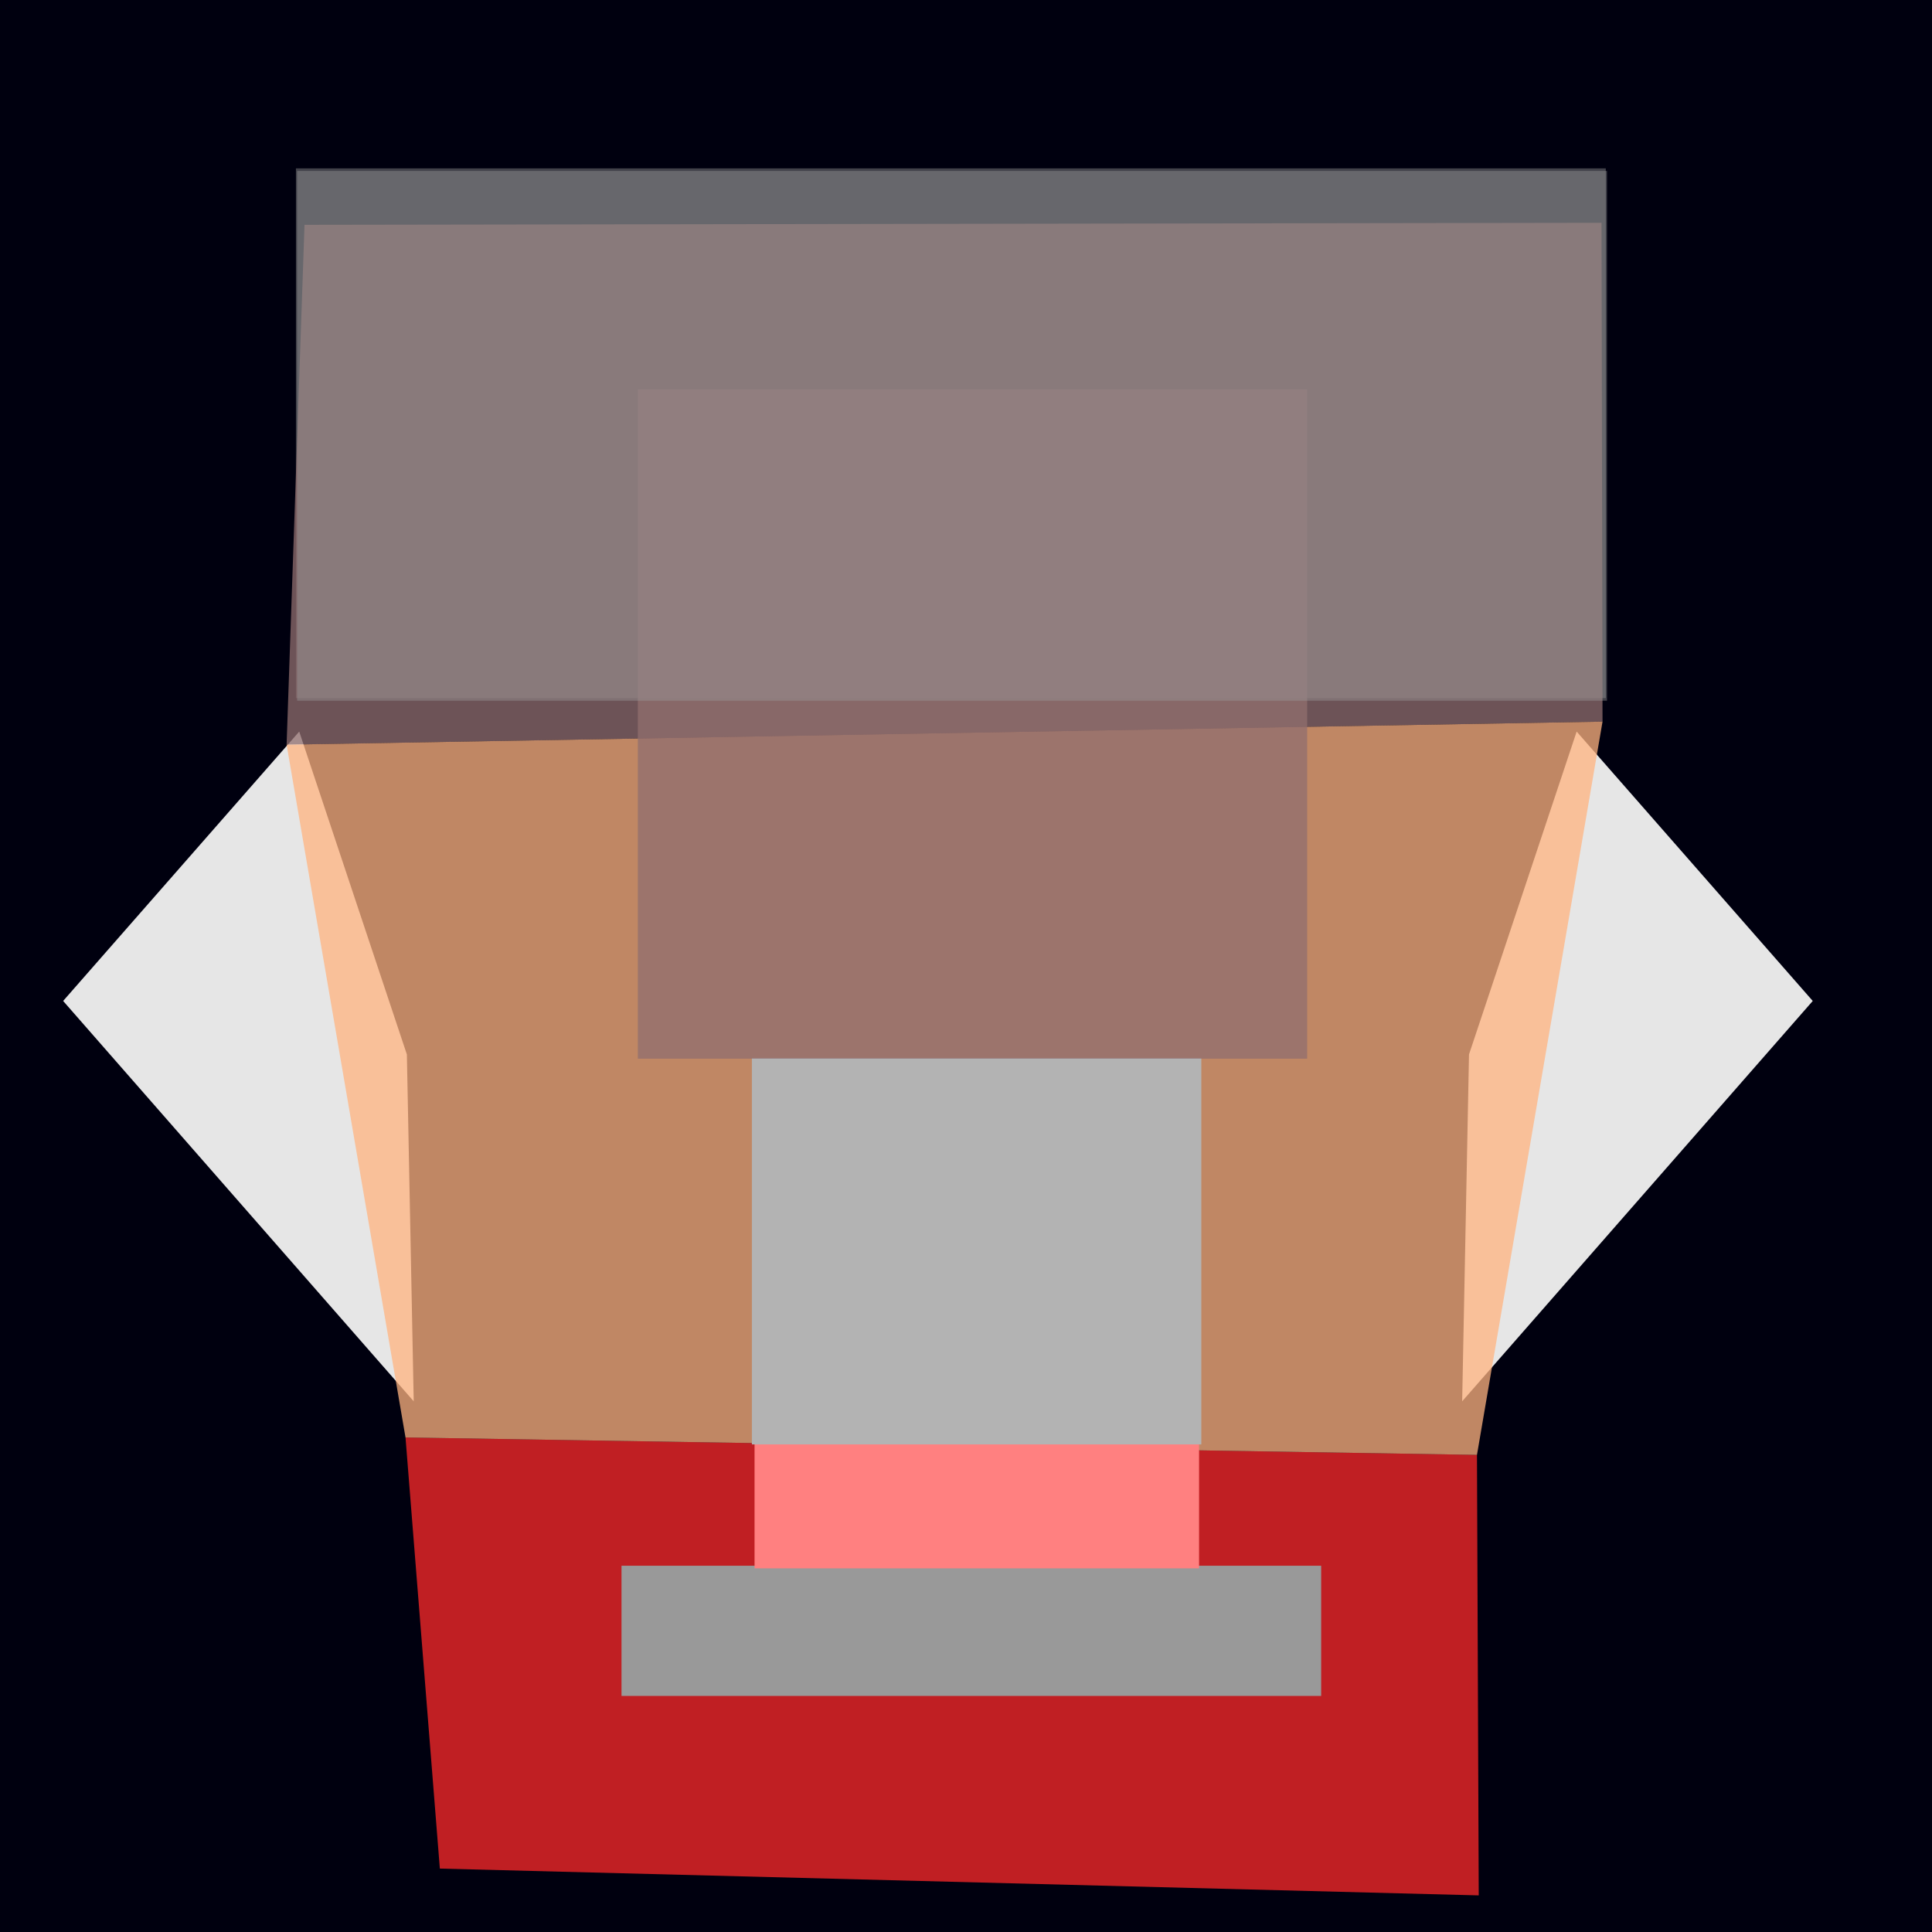 <?xml version="1.0" encoding="UTF-8" standalone="no"?>
<svg
   xmlns:dc="http://purl.org/dc/elements/1.1/"
   xmlns:cc="http://creativecommons.org/ns#"
   xmlns:rdf="http://www.w3.org/1999/02/22-rdf-syntax-ns#"
   xmlns:svg="http://www.w3.org/2000/svg"
   xmlns="http://www.w3.org/2000/svg"
   xmlns:sodipodi="http://sodipodi.sourceforge.net/DTD/sodipodi-0.dtd"
   xmlns:inkscape="http://www.inkscape.org/namespaces/inkscape"
   enable-background="new"
   sodipodi:docname="cyclops.svg"
   inkscape:version="0.92+devel (cebbbba6da, 2018-12-20)"
   id="svg201"
   version="1.1"
   viewBox="0 0 210 210"
   height="210mm"
   width="210mm">
  <style
     id="style475" />
  <defs
     id="defs195" />
  <sodipodi:namedview
     inkscape:window-maximized="1"
     inkscape:window-y="0"
     inkscape:window-x="0"
     inkscape:window-height="738"
     inkscape:window-width="1366"
     showgrid="false"
     inkscape:document-rotation="0"
     inkscape:current-layer="contents"
     inkscape:document-units="mm"
     inkscape:cy="405.04934"
     inkscape:cx="319.92305"
     inkscape:zoom="0.60894058"
     inkscape:pageshadow="2"
     inkscape:pageopacity="0.0"
     borderopacity="1.0"
     bordercolor="#666666"
     pagecolor="#ffffff"
     id="base" />
  <g
     inkscape:label="guide"
     id="layer1"
     inkscape:groupmode="layer">
    <rect
       y="-0.507"
       x="-0.31"
       height="211.32"
       width="211.356"
       id="rect969"
       style="vector-effect:none;fill:#00000f;stroke-width:0.265;stop-color:#000000" />
  </g>
  <g
     style="display:inline"
     inkscape:groupmode="layer"
     id="contents"
     inkscape:label="contents">
    <rect
       style="display:inline;opacity:0.992;fill:#999999;fill-opacity:0.441;fill-rule:evenodd;stroke-width:0.231"
       id="guide_hair_back-4-1"
       width="142.376"
       height="57.581"
       x="32.164"
       y="18.3"
       inkscape:label="hair">
      <title
         id="title1335-0">hair</title>
    </rect>
    <path
       inkscape:label="#rect364"
       style="display:inline;fill:#e6e6e6;stroke-width:0.133"
       d="M 32.525,79.518 44.226,114.614 44.97,152.318 6.863,108.799 Z"
       id="guide_ear-5-0"
       inkscape:connector-curvature="0"
       sodipodi:nodetypes="ccccc" />
    <path
       sodipodi:nodetypes="ccccc"
       inkscape:connector-curvature="0"
       id="guide_ear-6"
       d="m 171.375,79.518 -11.701,35.096 -0.744,37.704 38.107,-43.519 z"
       style="display:inline;fill:#e6e6e6;stroke-width:0.133"
       inkscape:label="#rect364" />
    <path
       inkscape:label="skull_cap"
       sodipodi:nodetypes="ccccc"
       inkscape:connector-curvature="0"
       id="guide_skull_cap-4"
       d="m 33.1,24.438 140.977,-0.221 0.111,54.224 -143.036,2.506 z"
       style="display:inline;fill:#916f6f;fill-opacity:0.752;stroke-width:0.442" />
    <path
       inkscape:label="mandible"
       sodipodi:nodetypes="ccccc"
       inkscape:connector-curvature="0"
       id="guide_mandible-4"
       d="m 44.077,156.245 116.463,1.895 0.192,47.881 -112.923,-2.915 z"
       style="display:inline;fill:#ff2a2a;fill-opacity:0.752;stroke-width:0.442" />
    <rect
       style="display:inline;fill:#999999;fill-rule:evenodd;stroke-width:0.392"
       id="guide_mouth-4"
       width="76.05"
       height="14.15"
       x="67.555"
       y="170.189"
       inkscape:label="mouth" />
    <path
       inkscape:label="cheek_bones"
       sodipodi:nodetypes="ccccc"
       inkscape:connector-curvature="0"
       id="guide_cheek_bones-4"
       d="M 31.154,80.944 174.188,78.439 160.54,158.14 44.077,156.245 Z"
       style="display:inline;fill:#ffb380;fill-opacity:0.752;stroke-width:0.442" />
    <rect
       style="display:inline;fill:#ff8080;fill-rule:evenodd;stroke-width:0.5"
       id="guide_mustache"
       width="48.317"
       height="13.567"
       x="82.016"
       y="156.906"
       inkscape:label="mouth" />
    <rect
       style="fill:#b3b3b3;stroke-width:0.289"
       id="guide_nose-4"
       width="48.851"
       height="42.01"
       x="81.727"
       y="114.991"
       inkscape:label="nose" />
    <rect
       style="display:inline;vector-effect:none;fill:#916f6f;fill-opacity:0.752;stroke-width:0.623;stop-color:#000000"
       id="guide_eye-4"
       width="72.755"
       height="72.756"
       x="69.328"
       y="42.317"
       inkscape:label="#rect394" />
    <rect
       inkscape:label="hair"
       y="18.581"
       x="32.298"
       height="57.581"
       width="142.376"
       id="guide_hair-4"
       style="opacity:0.992;fill:#999999;fill-opacity:0.441;fill-rule:evenodd;stroke-width:0.231">
      <title
         id="title1335">hair</title>
    </rect>
  </g>
</svg>
